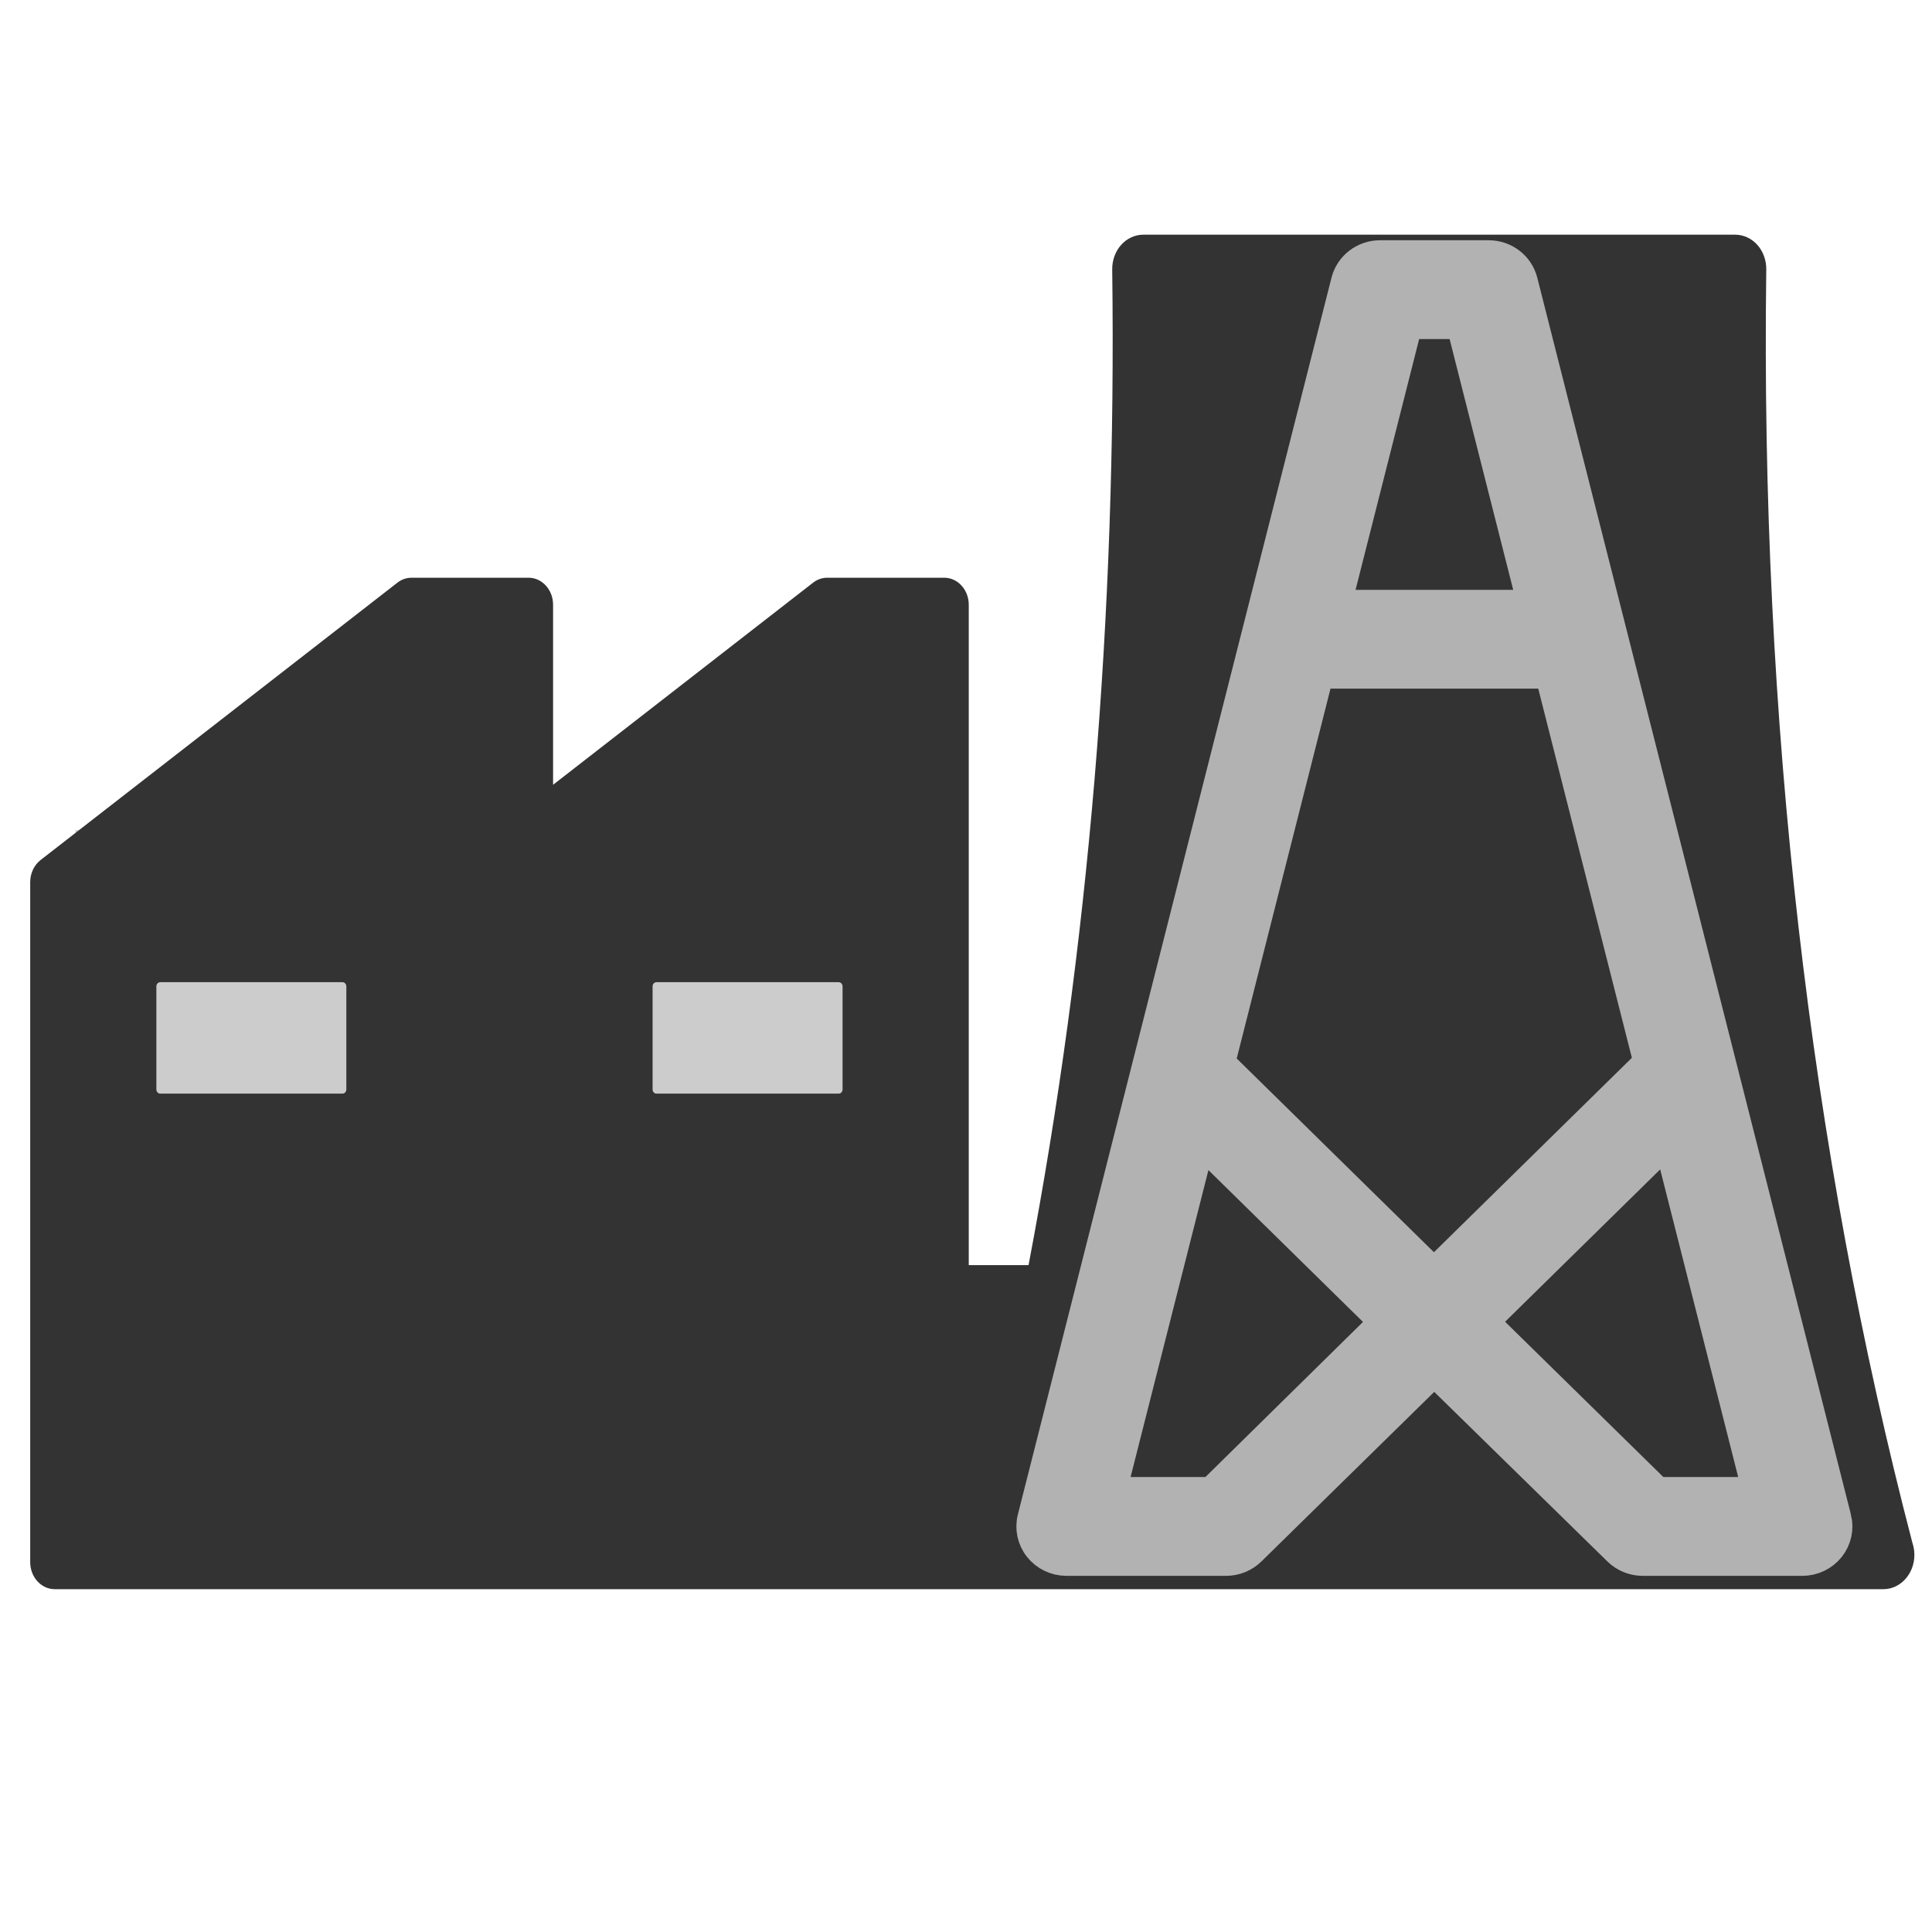 <svg width="100%" height="100%"  viewBox="0 0 128 128" xmlns="http://www.w3.org/2000/svg">
 <g>
  <title>Utility celltower</title>
  <rect fill="#CCC" x="5" y="55" width="55" height="20" id="svg_3"/>
  <g id="svg_1">
   <path id="svg_2" d="m126.705,102.229c-6.82,-26.155 -10.079,-54.544 -9.685,-84.379c0.008,-0.603 -0.207,-1.195 -0.591,-1.625c-0.383,-0.429 -0.917,-0.676 -1.463,-0.676l-13.075,0l-26.15,-0c-0.546,0 -1.079,0.246 -1.463,0.676c-0.383,0.429 -0.599,1.022 -0.591,1.625c0.3,22.906 -1.566,45.096 -5.543,65.967l-3.961,0l0,-43.751c0,-0.987 -0.727,-1.79 -1.621,-1.79l-7.758,0c-0.336,0 -0.658,0.113 -0.933,0.326l-17.228,13.392l0,-11.928c0,-0.987 -0.727,-1.79 -1.622,-1.79l-7.758,0c-0.336,0 -0.658,0.113 -0.933,0.326l-23.641,18.377c-0.431,0.335 -0.688,0.882 -0.688,1.464l0,45.053c0,0.987 0.727,1.791 1.621,1.791l121.157,0c1.132,0 2.054,-1.017 2.054,-2.268c0,-0.271 -0.043,-0.536 -0.127,-0.788l0,0zm-70.883,-36.878l0,6.826c0,0.154 -0.113,0.278 -0.252,0.278l-12.082,0c-0.139,0 -0.252,-0.125 -0.252,-0.278l0,-6.826c0,-0.154 0.113,-0.278 0.252,-0.278l12.082,0c0.139,0 0.252,0.125 0.252,0.278zm-32.876,0l0,6.826c0,0.154 -0.113,0.278 -0.252,0.278l-12.082,0c-0.139,0 -0.252,-0.125 -0.252,-0.278l0,-6.826c0,-0.154 0.113,-0.278 0.252,-0.278l12.082,0c0.139,0 0.252,0.125 0.252,0.278z" fill="#333"/>
   <path fill="#b2b2b2" stroke="#b2b2b2" stroke-width="2" id="svg_4" d="m121.658,100.582l-7.583,-29.903c-0.014,-0.068 -0.031,-0.135 -0.051,-0.201l-13.145,-51.837c-0.257,-1.013 -1.184,-1.724 -2.249,-1.724l-7.196,0c-1.065,0 -1.992,0.711 -2.249,1.724l-20.779,81.942c-0.172,0.679 -0.016,1.398 0.423,1.948c0.439,0.551 1.113,0.873 1.826,0.873l10.576,0c0.615,0 1.204,-0.239 1.639,-0.666l12.151,-11.922l12.175,11.922c0.435,0.427 1.024,0.666 1.639,0.666l10.575,0c0.713,0 1.387,-0.322 1.826,-0.873c0.439,-0.551 0.595,-1.27 0.423,-1.948zm-28.413,-79.12l3.573,0l4.721,18.616l-13.015,0l4.721,-18.616zm-12.975,77.396l-6.651,0l5.901,-23.269l12.208,11.992l-11.458,11.277zm14.732,-14.493l-14.177,-13.926l6.546,-25.815l15.32,0l6.535,25.769l-14.224,13.972zm14.792,14.493l-11.505,-11.288l12.244,-12.027l5.912,23.315l-6.651,0z"/>
  </g>
 </g>
</svg>
